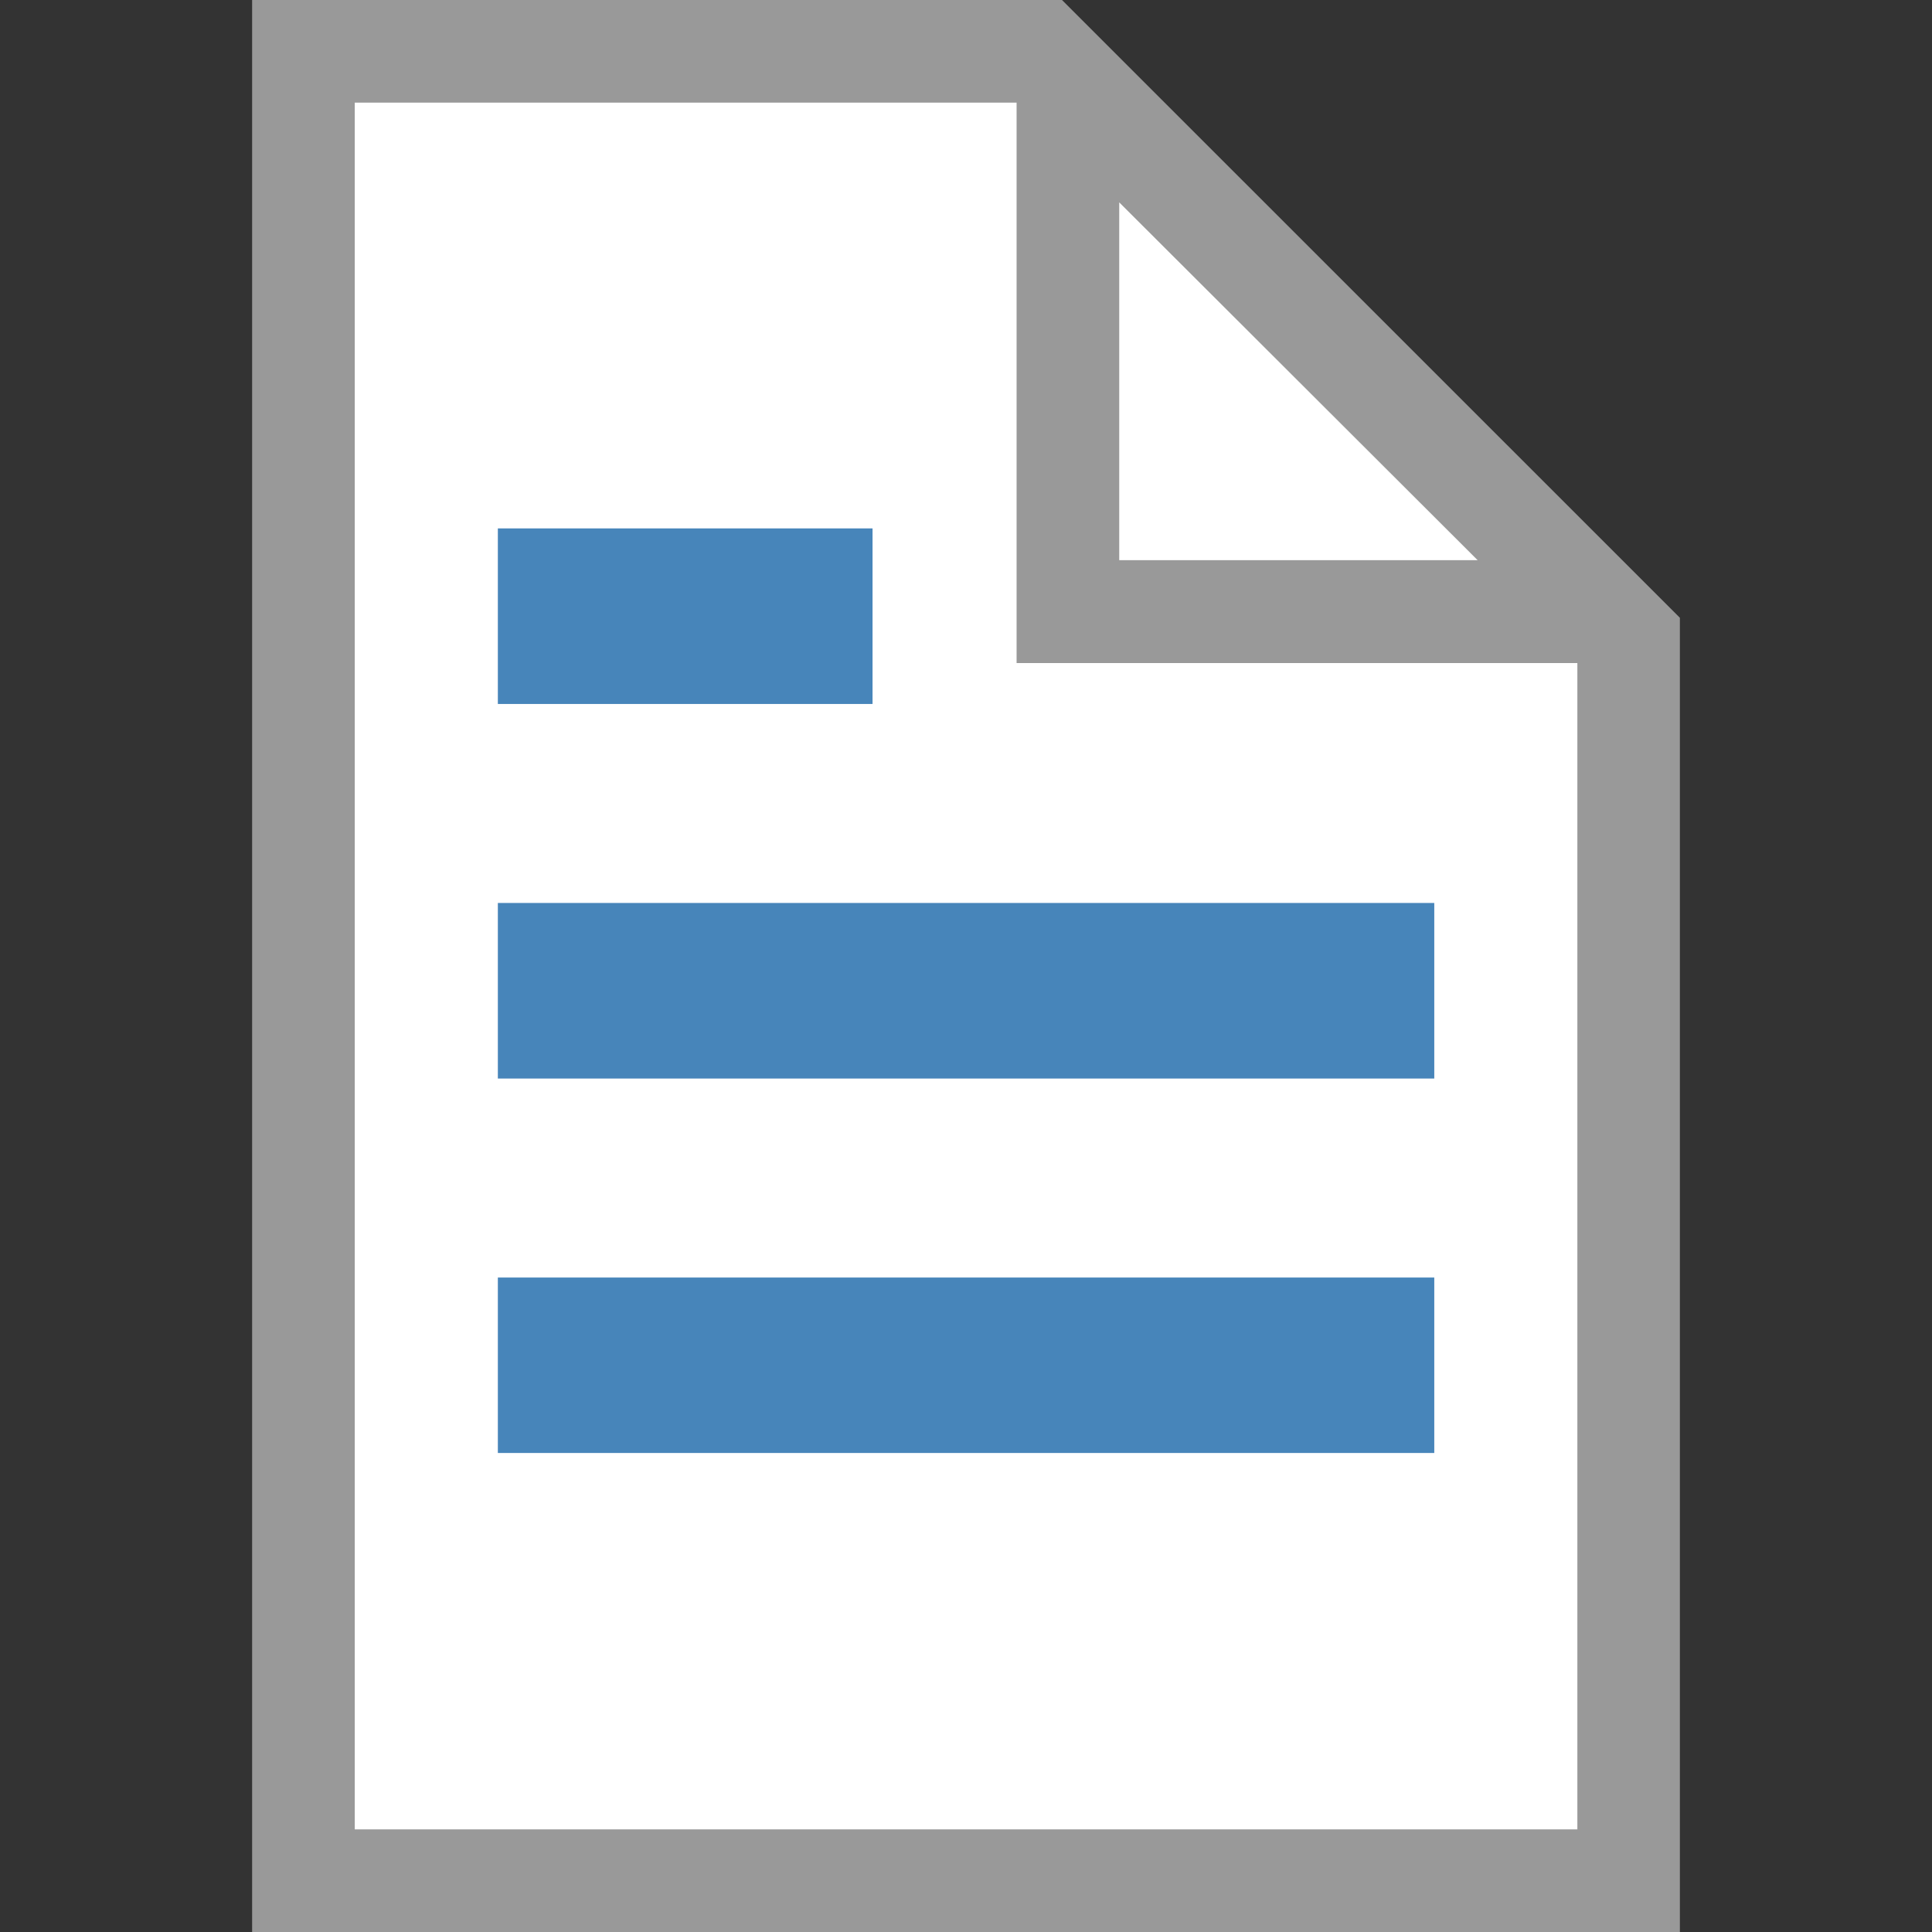 <?xml version="1.0" encoding="utf-8"?>
<!-- Generator: Adobe Illustrator 15.0.2, SVG Export Plug-In . SVG Version: 6.00 Build 0)  -->
<!DOCTYPE svg PUBLIC "-//W3C//DTD SVG 1.1//EN" "http://www.w3.org/Graphics/SVG/1.1/DTD/svg11.dtd">
<svg version="1.1" id="Calque_1" xmlns="http://www.w3.org/2000/svg" xmlns:xlink="http://www.w3.org/1999/xlink" x="0px" y="0px"
	 width="16px" height="16px" viewBox="0 0 16 16" enable-background="new 0 0 16 16" xml:space="preserve">
<rect x="0" y="0" width="16" height="16" fill="#333333" stroke="none"/>
<g>
	<g>
		<g>
			<polygon fill="#FFFFFF" points="2.551,0.556 8.55,0.556 13.536,5.542 13.311,15.516 2.461,15.516 			"/>
			<path fill="#999999" d="M8.795,0H2.088v16h11.824V5.116L8.795,0z M9.269,2.05V1.676l2.968,2.963H9.269V2.05z M13.063,15.15H2.938
				V0.85h5.481v4.641h4.644V15.15L13.063,15.15z"/>
		</g>
	</g>
	<g>
		<rect x="4.123" y="4.376" fill="#4785BA" width="3.103" height="1.454"/>
		<rect x="4.123" y="7.478" fill="#4785BA" width="7.755" height="1.454"/>
		<rect x="4.123" y="10.58" fill="#4785BA" width="7.755" height="1.453"/>
	</g>
</g>
</svg>
